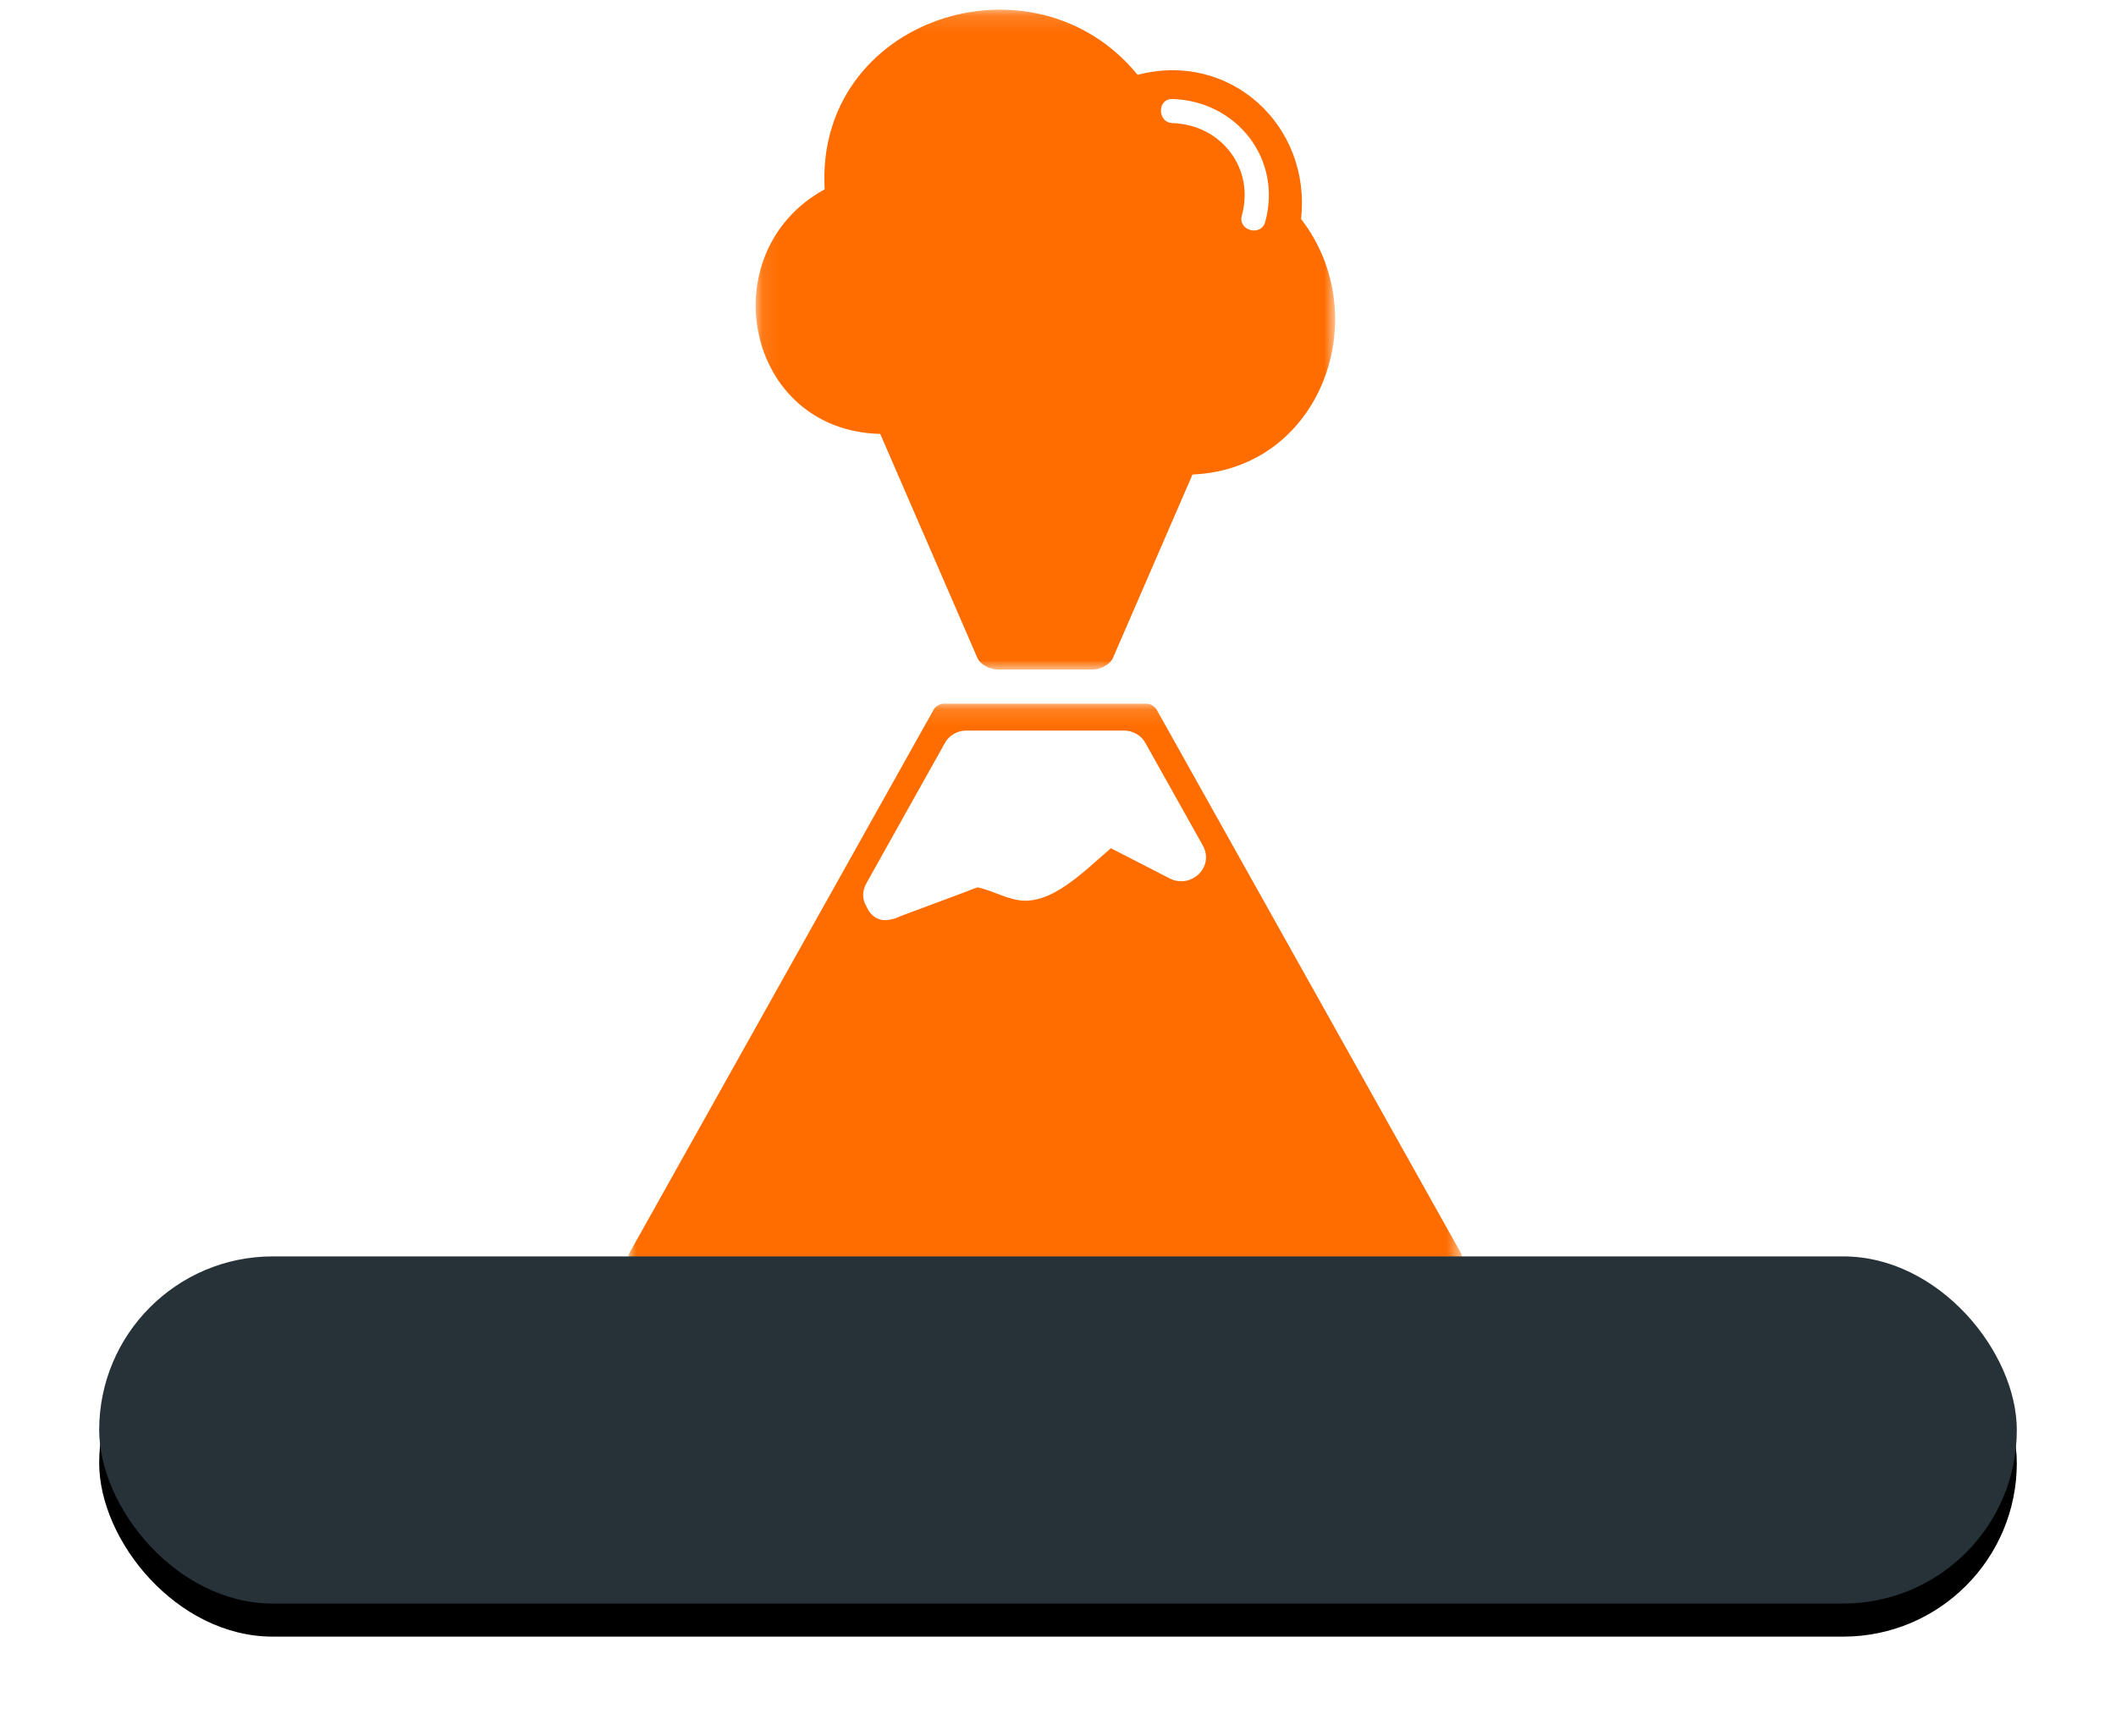 <?xml version="1.0" encoding="UTF-8"?>
<svg width="128px" height="105px" viewBox="0 0 128 105" version="1.1" xmlns="http://www.w3.org/2000/svg" xmlns:xlink="http://www.w3.org/1999/xlink">
    <!-- Generator: Sketch 48.2 (47327) - http://www.bohemiancoding.com/sketch -->
    <title>ic_volcano_label</title>
    <desc>Created with Sketch.</desc>
    <defs>
        <polygon id="path-1" points="0 0.124 50.447 0.124 50.447 34.417 0 34.417"></polygon>
        <polygon id="path-3" points="0.09 0.14 35.144 0.14 35.144 40.058 0.09 40.058"></polygon>
        <rect id="path-5" x="0" y="0" width="116" height="21" rx="10.5"></rect>
        <filter x="-8.6%" y="-38.1%" width="117.2%" height="195.2%" filterUnits="objectBoundingBox" id="filter-6">
            <feOffset dx="0" dy="2" in="SourceAlpha" result="shadowOffsetOuter1"></feOffset>
            <feGaussianBlur stdDeviation="3" in="shadowOffsetOuter1" result="shadowBlurOuter1"></feGaussianBlur>
            <feColorMatrix values="0 0 0 0 0   0 0 0 0 0   0 0 0 0 0  0 0 0 0.5 0" type="matrix" in="shadowBlurOuter1"></feColorMatrix>
        </filter>
    </defs>
    <g id="Web" stroke="none" stroke-width="1" fill="none" fill-rule="evenodd">
        <g id="ic_volcano_label" transform="translate(6, 0)">
            <g id="Page-1-Copy-2" transform="translate(32, 0)">
                <g id="Group-3" transform="translate(0, 42.443)">
                    <mask id="mask-2" fill="white">
                        <use xlink:href="#path-1"></use>
                    </mask>
                    <g id="Clip-2"></g>
                    <path d="M50.353,33.319 C46.678,26.756 43.002,20.192 39.327,13.628 C36.874,9.247 34.421,4.866 31.968,0.485 C31.843,0.263 31.589,0.124 31.336,0.124 L19.111,0.124 C18.857,0.124 18.604,0.263 18.478,0.485 C12.351,11.43 6.222,22.375 0.094,33.319 C-0.175,33.8 0.163,34.417 0.727,34.417 L49.72,34.417 C50.284,34.417 50.622,33.8 50.353,33.319" id="Fill-1" fill="#FF6D00" mask="url(#mask-2)"></path>
                </g>
                <path d="M34.756,51.138 C33.595,49.064 32.433,46.991 31.272,44.916 C31.022,44.471 30.515,44.194 30.007,44.194 L20.44,44.194 C19.932,44.194 19.424,44.471 19.174,44.916 C17.586,47.754 15.998,50.59 14.41,53.427 C14.114,53.955 14.178,54.464 14.428,54.859 C14.667,55.427 15.213,55.816 15.952,55.599 C16.115,55.578 16.273,55.524 16.422,55.436 C17.713,54.955 19.003,54.475 20.294,53.994 C20.573,53.89 20.854,53.761 21.141,53.677 C21.947,53.849 22.711,54.28 23.52,54.436 C25.563,54.829 27.56,52.704 29.199,51.31 C30.383,51.918 31.567,52.526 32.751,53.134 C34.039,53.795 35.49,52.45 34.756,51.138" id="Fill-4" fill="#FFFFFF"></path>
                <g id="Group-8" transform="translate(7.621, 0.443)">
                    <mask id="mask-4" fill="white">
                        <use xlink:href="#path-3"></use>
                    </mask>
                    <g id="Clip-7"></g>
                    <path d="M33.081,12.804 C33.711,7.154 28.789,2.619 23.196,4.083 C16.87,-3.647 3.666,0.69 4.266,11.008 C-2.66,14.804 -0.579,25.61 7.626,25.804 C9.582,30.315 11.538,34.825 13.494,39.336 C13.691,39.791 14.292,40.058 14.759,40.058 L20.446,40.058 C20.913,40.058 21.514,39.791 21.712,39.336 L26.515,28.26 C34.312,27.935 37.628,18.664 33.081,12.804" id="Fill-6" fill="#FF6D00" mask="url(#mask-4)"></path>
                </g>
                <path d="M32.933,7.447 C35.885,7.548 37.909,10.183 37.12,13.04 C36.87,13.946 38.284,14.333 38.533,13.428 C39.58,9.636 36.83,6.122 32.933,5.988 C31.989,5.956 31.991,7.414 32.933,7.447" id="Fill-9" fill="#FFFFFF"></path>
            </g>
            <g id="Group-Copy-3" transform="translate(0, 76)">
                <g id="Rectangle-2-Copy-4">
                    <use fill="black" fill-opacity="1" filter="url(#filter-6)" xlink:href="#path-5"></use>
                    <use fill="#263238" fill-rule="evenodd" xlink:href="#path-5"></use>
                </g>
            </g>
        </g>
    </g>
</svg>